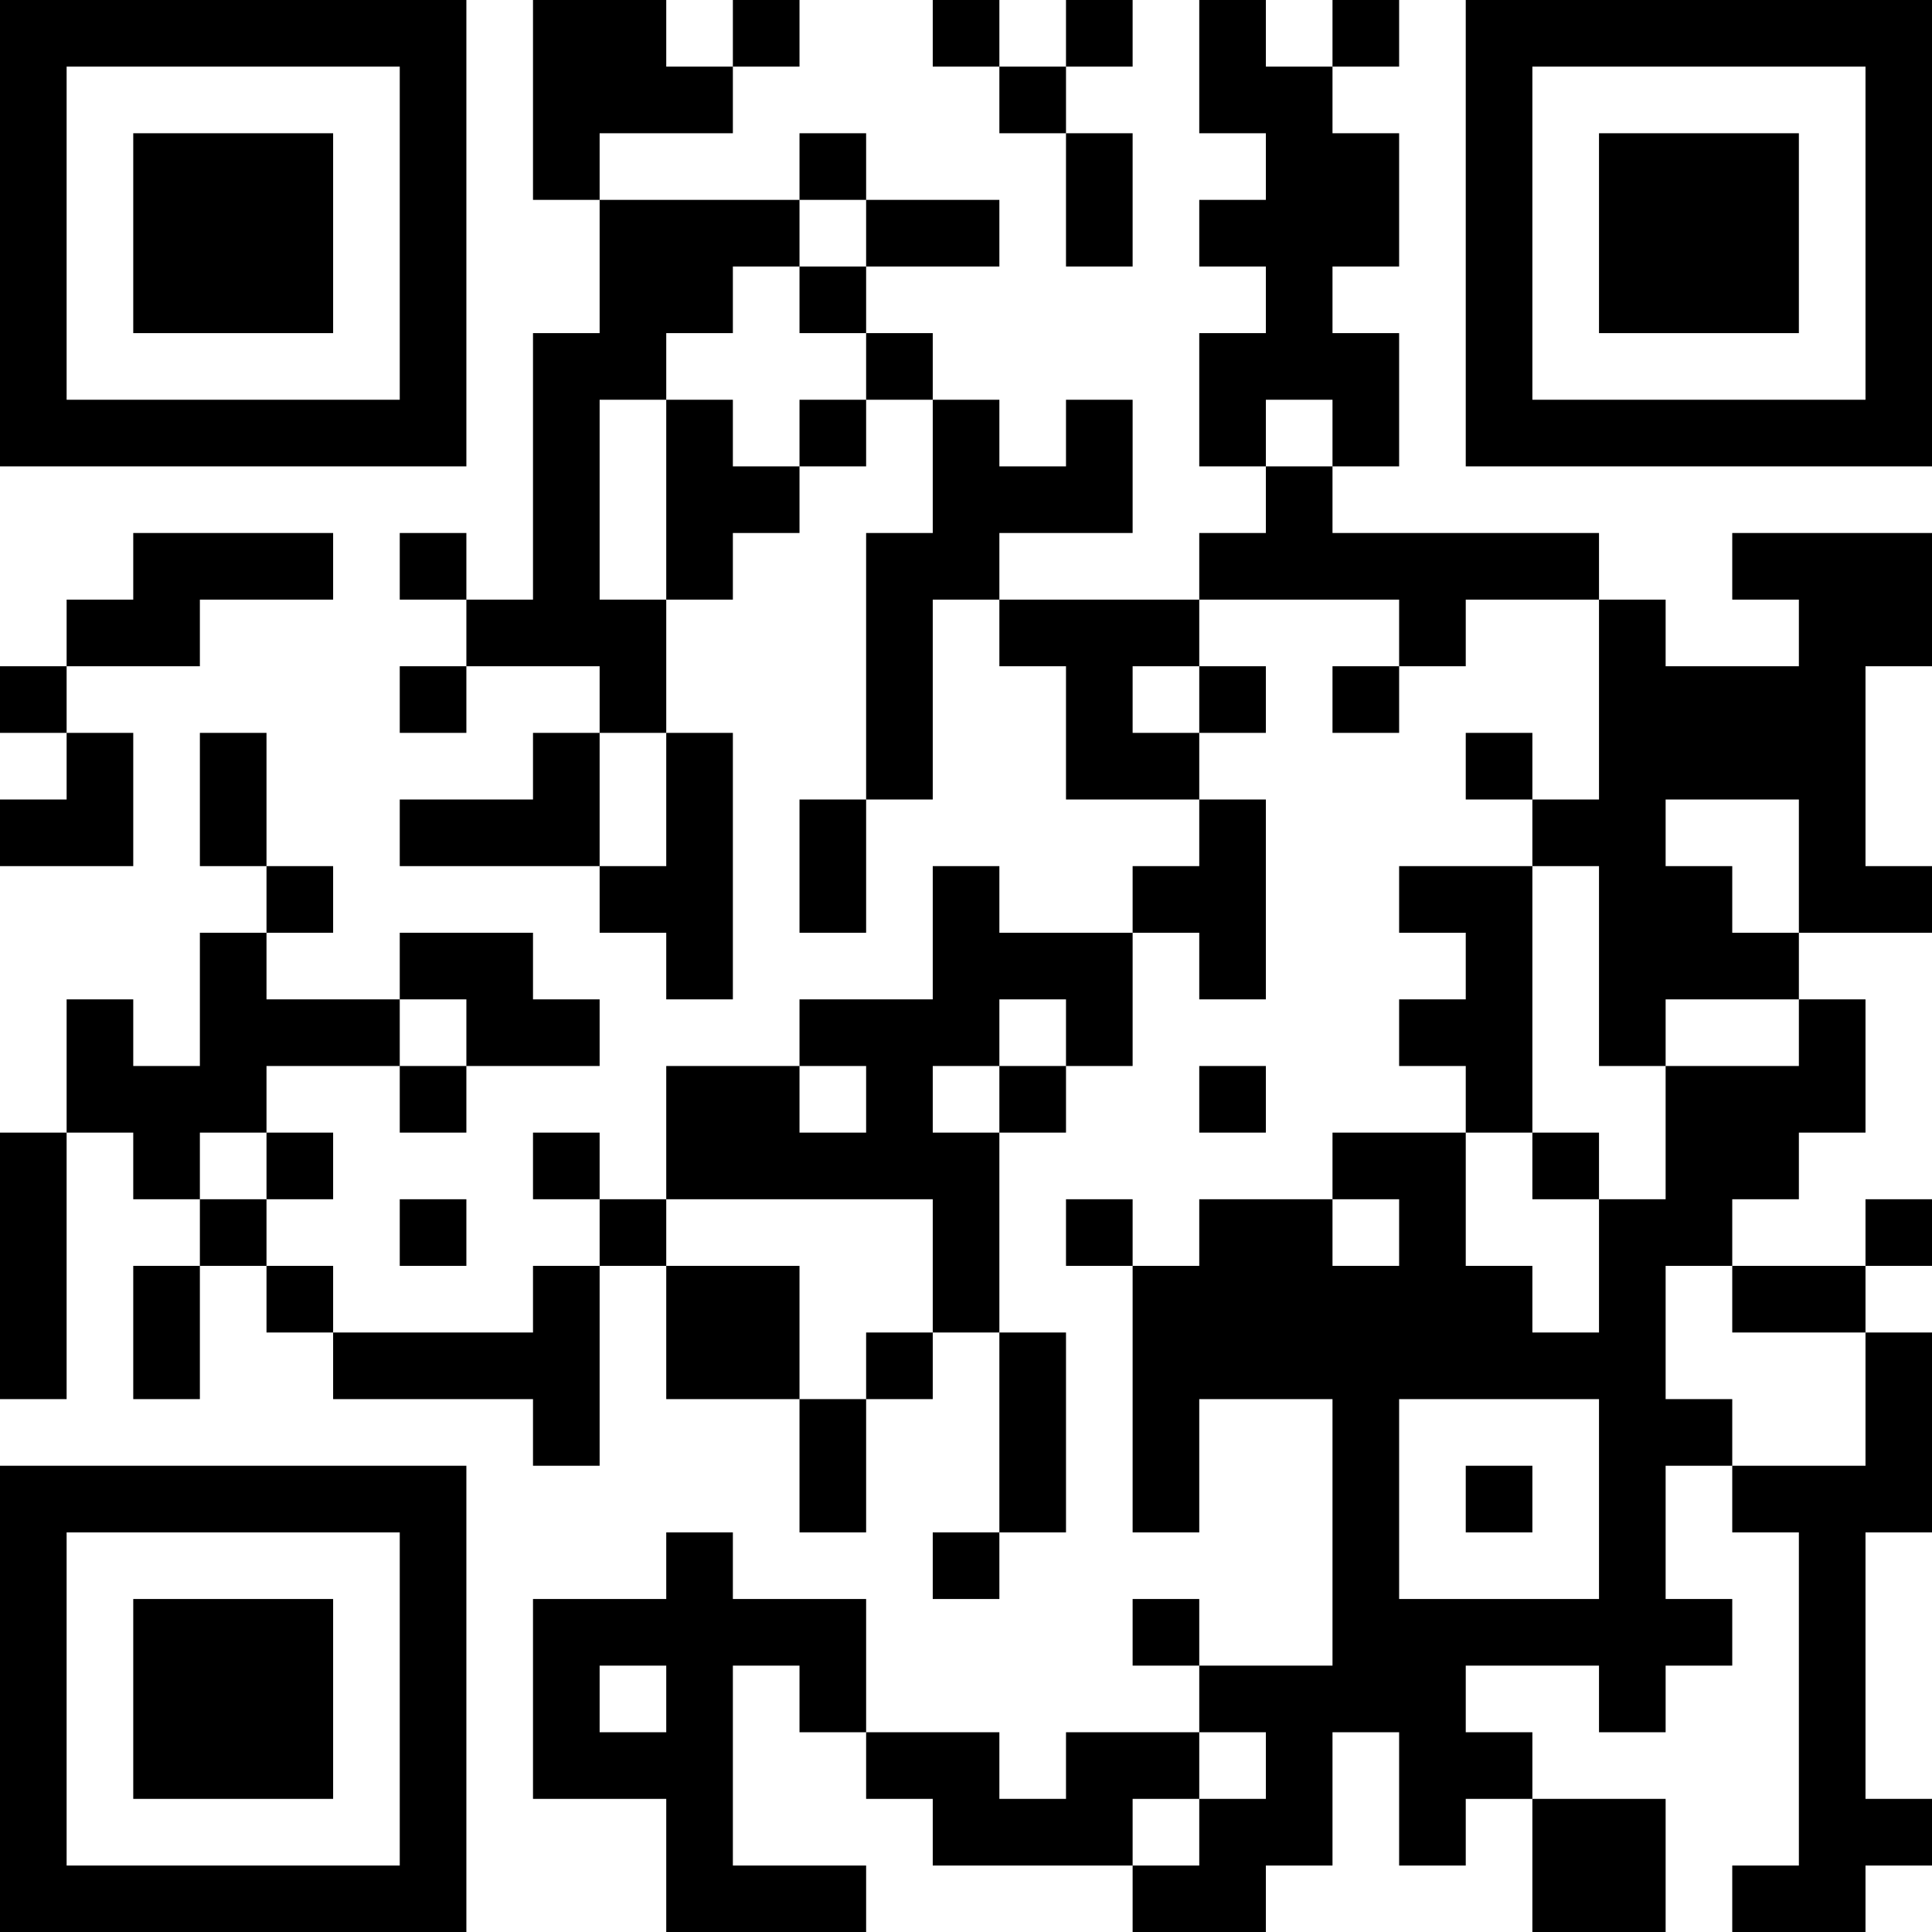<?xml version="1.0" encoding="UTF-8"?>
<svg xmlns="http://www.w3.org/2000/svg" version="1.1" width="200" height="200" viewBox="0 0 200 200"><rect x="0" y="0" width="200" height="200" fill="#ffffff"/><g transform="scale(6.897)"><g transform="translate(0,0)"><path fill-rule="evenodd" d="M8 0L8 3L9 3L9 5L8 5L8 9L7 9L7 8L6 8L6 9L7 9L7 10L6 10L6 11L7 11L7 10L9 10L9 11L8 11L8 12L6 12L6 13L9 13L9 14L10 14L10 15L11 15L11 11L10 11L10 9L11 9L11 8L12 8L12 7L13 7L13 6L14 6L14 8L13 8L13 12L12 12L12 14L13 14L13 12L14 12L14 9L15 9L15 10L16 10L16 12L18 12L18 13L17 13L17 14L15 14L15 13L14 13L14 15L12 15L12 16L10 16L10 18L9 18L9 17L8 17L8 18L9 18L9 19L8 19L8 20L5 20L5 19L4 19L4 18L5 18L5 17L4 17L4 16L6 16L6 17L7 17L7 16L9 16L9 15L8 15L8 14L6 14L6 15L4 15L4 14L5 14L5 13L4 13L4 11L3 11L3 13L4 13L4 14L3 14L3 16L2 16L2 15L1 15L1 17L0 17L0 21L1 21L1 17L2 17L2 18L3 18L3 19L2 19L2 21L3 21L3 19L4 19L4 20L5 20L5 21L8 21L8 22L9 22L9 19L10 19L10 21L12 21L12 23L13 23L13 21L14 21L14 20L15 20L15 23L14 23L14 24L15 24L15 23L16 23L16 20L15 20L15 17L16 17L16 16L17 16L17 14L18 14L18 15L19 15L19 12L18 12L18 11L19 11L19 10L18 10L18 9L21 9L21 10L20 10L20 11L21 11L21 10L22 10L22 9L24 9L24 12L23 12L23 11L22 11L22 12L23 12L23 13L21 13L21 14L22 14L22 15L21 15L21 16L22 16L22 17L20 17L20 18L18 18L18 19L17 19L17 18L16 18L16 19L17 19L17 23L18 23L18 21L20 21L20 25L18 25L18 24L17 24L17 25L18 25L18 26L16 26L16 27L15 27L15 26L13 26L13 24L11 24L11 23L10 23L10 24L8 24L8 27L10 27L10 29L13 29L13 28L11 28L11 25L12 25L12 26L13 26L13 27L14 27L14 28L17 28L17 29L19 29L19 28L20 28L20 26L21 26L21 28L22 28L22 27L23 27L23 29L25 29L25 27L23 27L23 26L22 26L22 25L24 25L24 26L25 26L25 25L26 25L26 24L25 24L25 22L26 22L26 23L27 23L27 28L26 28L26 29L28 29L28 28L29 28L29 27L28 27L28 23L29 23L29 20L28 20L28 19L29 19L29 18L28 18L28 19L26 19L26 18L27 18L27 17L28 17L28 15L27 15L27 14L29 14L29 13L28 13L28 10L29 10L29 8L26 8L26 9L27 9L27 10L25 10L25 9L24 9L24 8L20 8L20 7L21 7L21 5L20 5L20 4L21 4L21 2L20 2L20 1L21 1L21 0L20 0L20 1L19 1L19 0L18 0L18 2L19 2L19 3L18 3L18 4L19 4L19 5L18 5L18 7L19 7L19 8L18 8L18 9L15 9L15 8L17 8L17 6L16 6L16 7L15 7L15 6L14 6L14 5L13 5L13 4L15 4L15 3L13 3L13 2L12 2L12 3L9 3L9 2L11 2L11 1L12 1L12 0L11 0L11 1L10 1L10 0ZM14 0L14 1L15 1L15 2L16 2L16 4L17 4L17 2L16 2L16 1L17 1L17 0L16 0L16 1L15 1L15 0ZM12 3L12 4L11 4L11 5L10 5L10 6L9 6L9 9L10 9L10 6L11 6L11 7L12 7L12 6L13 6L13 5L12 5L12 4L13 4L13 3ZM19 6L19 7L20 7L20 6ZM2 8L2 9L1 9L1 10L0 10L0 11L1 11L1 12L0 12L0 13L2 13L2 11L1 11L1 10L3 10L3 9L5 9L5 8ZM17 10L17 11L18 11L18 10ZM9 11L9 13L10 13L10 11ZM25 12L25 13L26 13L26 14L27 14L27 12ZM23 13L23 17L22 17L22 19L23 19L23 20L24 20L24 18L25 18L25 16L27 16L27 15L25 15L25 16L24 16L24 13ZM6 15L6 16L7 16L7 15ZM15 15L15 16L14 16L14 17L15 17L15 16L16 16L16 15ZM12 16L12 17L13 17L13 16ZM18 16L18 17L19 17L19 16ZM3 17L3 18L4 18L4 17ZM23 17L23 18L24 18L24 17ZM6 18L6 19L7 19L7 18ZM10 18L10 19L12 19L12 21L13 21L13 20L14 20L14 18ZM20 18L20 19L21 19L21 18ZM25 19L25 21L26 21L26 22L28 22L28 20L26 20L26 19ZM21 21L21 24L24 24L24 21ZM22 22L22 23L23 23L23 22ZM9 25L9 26L10 26L10 25ZM18 26L18 27L17 27L17 28L18 28L18 27L19 27L19 26ZM0 0L0 7L7 7L7 0ZM1 1L1 6L6 6L6 1ZM2 2L2 5L5 5L5 2ZM22 0L22 7L29 7L29 0ZM23 1L23 6L28 6L28 1ZM24 2L24 5L27 5L27 2ZM0 22L0 29L7 29L7 22ZM1 23L1 28L6 28L6 23ZM2 24L2 27L5 27L5 24Z" fill="#000000"/></g></g></svg>
